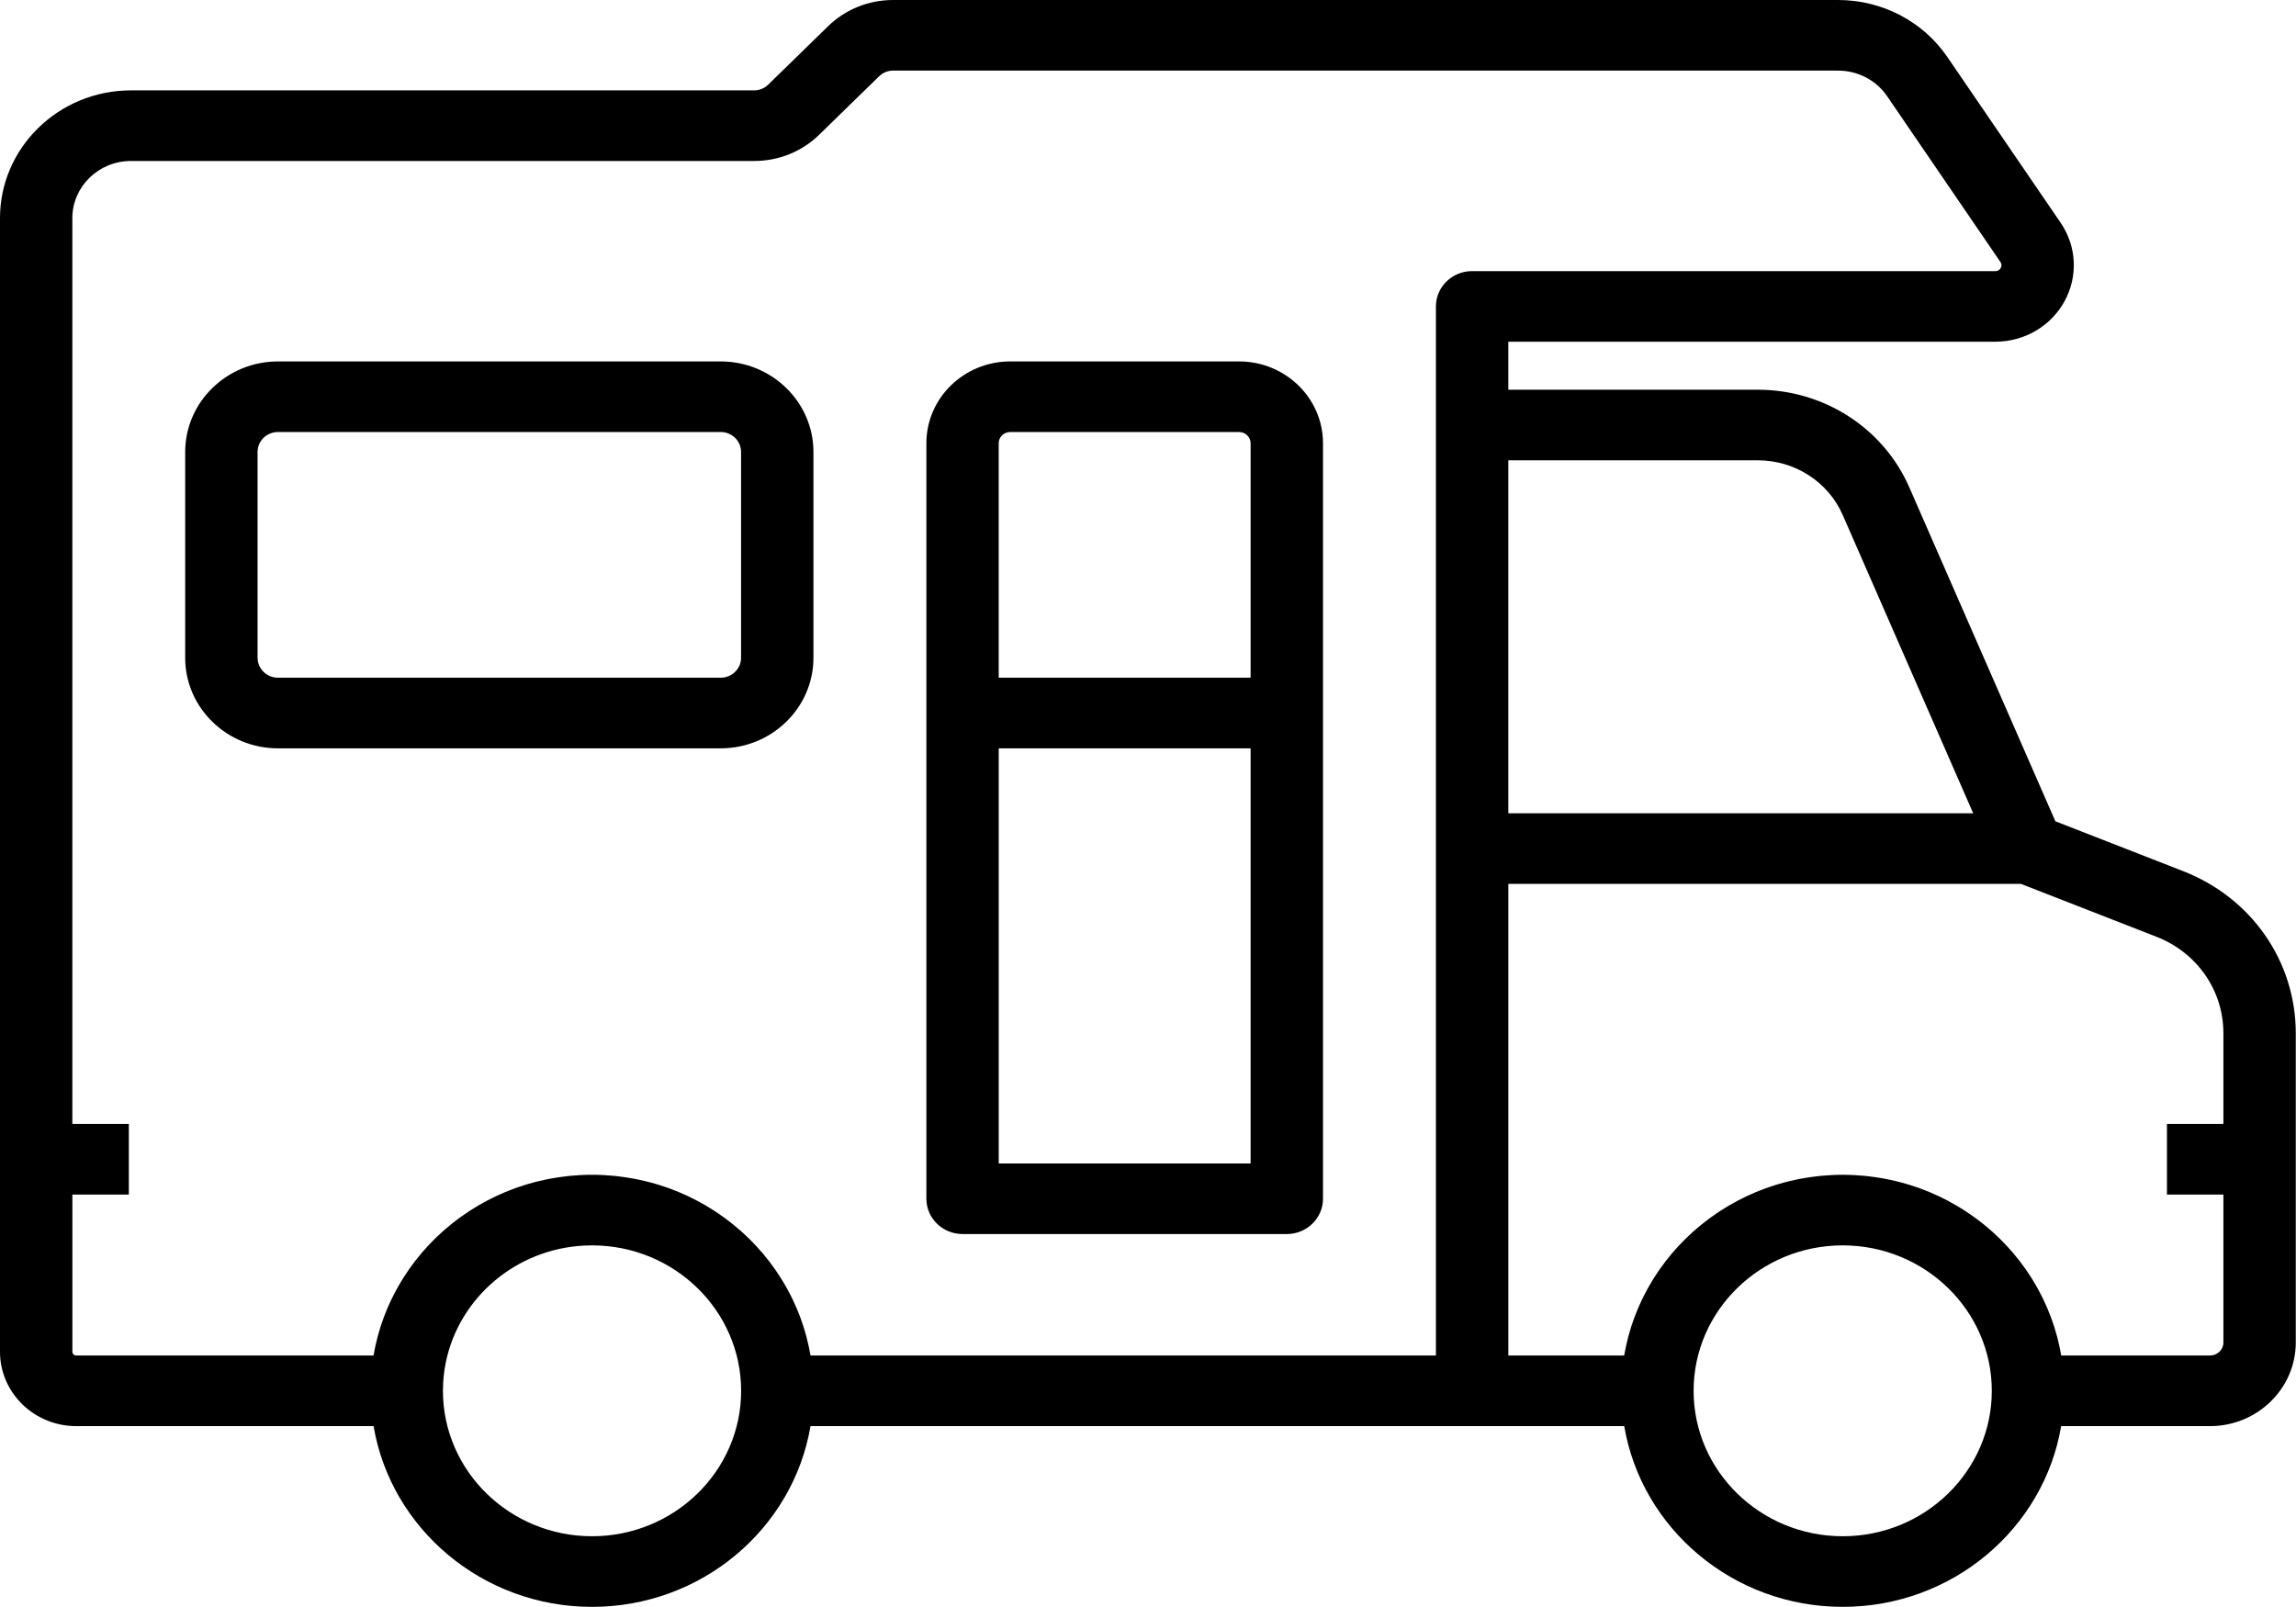 <svg version="1.1" xmlns="http://www.w3.org/2000/svg" width="1463" height="1024" viewBox="0 0 1463 1024">
<g id="icomoon-ignore">
</g>
<path fill="#000" d="M83.455 57.589h397.094c3.357 0 6.51-1.278 8.891-3.599l38.148-37.217c11.088-10.816 25.827-16.773 41.509-16.773h602.13c28.039 0 54.071 13.587 69.639 36.353l72.166 105.604c10.236 14.991 11.176 34.157 2.469 50.048-8.704 15.891-25.604 25.753-44.069 25.753h-310.338v30.594h158.943c42.134 0 80.040 24.421 96.571 62.232l93.063 212.79 81.521 31.817c43.535 16.991 71.665 57.516 71.665 103.263v197.061c0 29.389-24.517 53.307-54.641 53.307h-94.855c-11.030 65.236-69.248 115.178-139.202 115.178-69.95 0-128.168-49.942-139.202-115.178h-518.51c-11.034 65.236-69.252 115.178-139.202 115.178-69.953 0-128.172-49.942-139.204-115.178h-189.47c-26.785 0-48.571-21.252-48.571-47.386v-722.432c0-44.901 37.429-81.416 83.455-81.416zM1174.159 979.010c52.392 0 95.005-41.574 95.005-92.683s-42.613-92.683-95.005-92.683c-52.389 0-95.002 41.574-95.002 92.683s42.613 92.683 95.002 92.683zM961.093 863.832h73.827c0.187-1.134 0.424-2.231 0.647-3.346 0.146-0.757 0.274-1.514 0.443-2.267 0.369-1.766 0.794-3.511 1.236-5.255 0.091-0.362 0.165-0.72 0.274-1.083 0.556-2.103 1.163-4.173 1.81-6.224 0.183-0.596 0.406-1.189 0.607-1.799 0.479-1.441 0.976-2.882 1.496-4.301 0.293-0.757 0.589-1.514 0.903-2.267 0.479-1.243 0.958-2.487 1.492-3.708 0.333-0.812 0.702-1.602 1.072-2.395 0.516-1.17 1.031-2.304 1.587-3.452 0.406-0.812 0.794-1.602 1.218-2.414 0.552-1.097 1.141-2.213 1.733-3.291 0.424-0.794 0.867-1.584 1.309-2.377 0.607-1.079 1.254-2.158 1.902-3.222 0.461-0.757 0.922-1.51 1.382-2.267 0.702-1.079 1.401-2.139 2.121-3.222 0.479-0.702 0.94-1.404 1.419-2.088 0.794-1.134 1.624-2.249 2.472-3.365 0.424-0.592 0.848-1.189 1.291-1.763 1.145-1.477 2.308-2.896 3.489-4.319 0.165-0.216 0.329-0.432 0.516-0.647 1.364-1.62 2.787-3.204 4.224-4.751 0.443-0.486 0.903-0.936 1.364-1.404 1.017-1.061 2.030-2.125 3.083-3.167 0.589-0.578 1.2-1.134 1.788-1.693 0.94-0.9 1.898-1.799 2.878-2.681 0.644-0.574 1.309-1.152 1.975-1.726 0.958-0.83 1.916-1.638 2.893-2.45l2.107-1.671c0.976-0.775 1.971-1.532 2.97-2.286 0.717-0.541 1.456-1.079 2.194-1.602 1.013-0.739 2.048-1.441 3.098-2.161 0.739-0.486 1.477-0.987 2.216-1.474 1.086-0.72 2.213-1.404 3.321-2.088 0.717-0.432 1.437-0.881 2.176-1.313 1.218-0.72 2.472-1.404 3.727-2.088 0.644-0.358 1.273-0.72 1.898-1.061 1.788-0.936 3.58-1.836 5.387-2.703 0.146-0.051 0.278-0.124 0.424-0.197 1.957-0.918 3.95-1.799 5.939-2.626 0.647-0.271 1.309-0.505 1.957-0.775 1.364-0.538 2.75-1.079 4.151-1.602 0.794-0.285 1.605-0.538 2.399-0.827 1.273-0.432 2.545-0.863 3.836-1.262 0.867-0.267 1.733-0.519 2.619-0.772 1.254-0.362 2.509-0.72 3.763-1.046 0.903-0.234 1.807-0.464 2.732-0.684 1.254-0.304 2.509-0.574 3.781-0.845 0.922-0.197 1.843-0.395 2.783-0.574 1.291-0.234 2.586-0.468 3.895-0.666 0.922-0.165 1.825-0.307 2.765-0.432 1.346-0.201 2.714-0.362 4.096-0.523 0.867-0.091 1.752-0.216 2.637-0.289 1.514-0.143 3.046-0.252 4.575-0.34 0.757-0.055 1.496-0.128 2.253-0.146 2.304-0.124 4.593-0.179 6.916-0.179 2.326 0 4.612 0.055 6.919 0.179 0.757 0.018 1.492 0.091 2.249 0.146 1.532 0.088 3.065 0.197 4.575 0.34 0.885 0.073 1.77 0.197 2.637 0.289 1.386 0.161 2.75 0.322 4.096 0.523 0.944 0.124 1.847 0.267 2.768 0.432 1.309 0.197 2.6 0.432 3.891 0.666 0.94 0.179 1.865 0.377 2.787 0.574 1.273 0.271 2.527 0.541 3.781 0.845 0.922 0.219 1.825 0.45 2.728 0.684 1.254 0.325 2.509 0.684 3.763 1.046 0.889 0.252 1.755 0.505 2.622 0.772 1.291 0.399 2.564 0.83 3.836 1.262 0.794 0.289 1.605 0.541 2.399 0.827 1.401 0.523 2.783 1.064 4.151 1.602 0.644 0.271 1.309 0.505 1.953 0.775 1.993 0.827 3.986 1.708 5.939 2.626 0.15 0.073 0.278 0.146 0.424 0.197 1.81 0.867 3.599 1.766 5.387 2.703 0.629 0.34 1.254 0.702 1.902 1.061 1.254 0.684 2.509 1.368 3.727 2.088 0.739 0.432 1.456 0.881 2.176 1.313 1.108 0.684 2.231 1.368 3.321 2.088 0.739 0.486 1.474 0.987 2.213 1.474 1.053 0.72 2.085 1.423 3.101 2.161 0.735 0.523 1.474 1.061 2.194 1.602 0.995 0.753 1.993 1.51 2.97 2.286l2.103 1.671c0.976 0.812 1.938 1.62 2.896 2.45 0.666 0.574 1.328 1.152 1.975 1.726 0.976 0.881 1.935 1.781 2.878 2.681 0.589 0.56 1.196 1.115 1.788 1.693 1.050 1.042 2.066 2.107 3.079 3.167 0.461 0.468 0.922 0.918 1.368 1.404 1.437 1.547 2.856 3.131 4.224 4.751 0.183 0.216 0.347 0.432 0.516 0.647 1.181 1.423 2.341 2.842 3.485 4.319 0.443 0.574 0.867 1.17 1.291 1.763 0.848 1.115 1.679 2.231 2.472 3.365 0.479 0.684 0.94 1.386 1.423 2.088 0.717 1.083 1.419 2.143 2.121 3.222 0.461 0.757 0.922 1.51 1.382 2.267 0.647 1.064 1.291 2.143 1.902 3.222 0.443 0.794 0.885 1.584 1.309 2.377 0.589 1.079 1.181 2.194 1.733 3.291 0.424 0.812 0.812 1.602 1.218 2.414 0.552 1.148 1.068 2.282 1.587 3.452 0.366 0.794 0.735 1.584 1.068 2.395 0.534 1.221 1.017 2.465 1.496 3.708 0.311 0.753 0.607 1.51 0.903 2.267 0.516 1.419 1.013 2.86 1.492 4.301 0.205 0.611 0.424 1.203 0.611 1.799 0.644 2.052 1.254 4.122 1.807 6.224 0.11 0.362 0.187 0.72 0.278 1.083 0.443 1.744 0.867 3.489 1.236 5.255 0.165 0.753 0.296 1.51 0.443 2.267 0.219 1.115 0.461 2.213 0.644 3.346h94.819c4.707 0 8.525-3.727 8.525-8.316v-94.263h-35.972v-44.994h35.972v-57.805c0-27.246-16.75-51.379-42.668-61.491l-86.298-33.671h-326.682v300.54zM961.093 518.298h296.225l-83.123-190.060c-9.278-21.2-30.53-34.895-54.159-34.895h-158.943v224.955zM377.245 979.010c52.389 0 95.002-41.574 95.002-92.683s-42.613-92.683-95.002-92.683c-1.642 0-3.266 0.037-4.89 0.128-43.646 2.158-79.618 33.221-88.178 73.893-0.313 1.51-0.609 3.043-0.848 4.571-0.479 3.057-0.793 6.173-0.959 9.322-0.092 1.584-0.129 3.167-0.129 4.769 0 51.109 42.613 92.683 95.004 92.683zM46.118 716.259h35.972v44.994h-35.972v100.184c0 1.317 1.107 2.395 2.454 2.395h189.434c0.184-1.115 0.424-2.213 0.645-3.313 0.147-0.772 0.276-1.547 0.443-2.319 0.369-1.73 0.775-3.438 1.218-5.131 0.11-0.395 0.184-0.808 0.295-1.207 0.553-2.085 1.162-4.136 1.808-6.188 0.203-0.633 0.424-1.262 0.627-1.872 0.479-1.423 0.959-2.845 1.476-4.231 0.295-0.79 0.609-1.547 0.904-2.319 0.479-1.225 0.978-2.45 1.476-3.653 0.351-0.83 0.719-1.638 1.088-2.447 0.517-1.137 1.033-2.271 1.586-3.405 0.387-0.827 0.812-1.635 1.217-2.447 0.553-1.097 1.125-2.176 1.716-3.273 0.443-0.794 0.885-1.584 1.328-2.377 0.627-1.079 1.254-2.143 1.9-3.204 0.461-0.772 0.922-1.529 1.402-2.286 0.683-1.079 1.384-2.139 2.103-3.185 0.461-0.72 0.941-1.441 1.42-2.125 0.793-1.134 1.623-2.231 2.435-3.328 0.443-0.611 0.885-1.225 1.347-1.818 1.107-1.423 2.232-2.823 3.394-4.209 0.203-0.252 0.388-0.505 0.59-0.739 1.384-1.62 2.786-3.204 4.224-4.751 0.461-0.486 0.922-0.955 1.383-1.441 1.015-1.061 2.029-2.107 3.062-3.131 0.59-0.578 1.199-1.134 1.808-1.712 0.941-0.9 1.882-1.781 2.859-2.662 0.646-0.574 1.328-1.152 1.992-1.744 0.941-0.812 1.9-1.62 2.878-2.414 0.701-0.574 1.402-1.152 2.122-1.708 0.959-0.757 1.955-1.514 2.951-2.267 0.719-0.541 1.457-1.079 2.195-1.602 1.014-0.739 2.048-1.441 3.080-2.143 0.757-0.505 1.494-1.006 2.232-1.492 1.088-0.72 2.195-1.404 3.302-2.070 0.738-0.45 1.457-0.9 2.195-1.331 1.217-0.72 2.454-1.404 3.708-2.088 0.646-0.358 1.273-0.72 1.937-1.061 1.753-0.936 3.524-1.818 5.331-2.666 0.148-0.069 0.295-0.161 0.461-0.234 1.955-0.918 3.948-1.799 5.94-2.626 0.645-0.271 1.31-0.505 1.955-0.775 1.383-0.538 2.749-1.079 4.15-1.602 0.793-0.285 1.605-0.538 2.417-0.827 1.254-0.432 2.527-0.863 3.818-1.262 0.867-0.267 1.753-0.519 2.62-0.772 1.254-0.362 2.509-0.72 3.763-1.046 0.904-0.234 1.808-0.464 2.73-0.684 1.254-0.304 2.509-0.574 3.782-0.845 0.922-0.197 1.845-0.395 2.786-0.574 1.291-0.234 2.582-0.468 3.892-0.666 0.922-0.165 1.826-0.307 2.767-0.432 1.347-0.201 2.712-0.362 4.095-0.523 0.867-0.091 1.753-0.216 2.638-0.289 1.513-0.143 3.044-0.252 4.576-0.34 0.753-0.055 1.492-0.128 2.249-0.146 2.308-0.124 4.593-0.179 6.919-0.179 2.322 0 4.612 0.055 6.916 0.179 0.757 0.018 1.496 0.091 2.253 0.146 1.529 0.088 3.061 0.197 4.571 0.34 0.889 0.073 1.774 0.197 2.64 0.289 1.382 0.161 2.747 0.322 4.096 0.523 0.94 0.124 1.843 0.267 2.765 0.432 1.309 0.197 2.6 0.432 3.895 0.666 0.94 0.179 1.861 0.377 2.783 0.574 1.273 0.271 2.527 0.541 3.781 0.845 0.922 0.219 1.829 0.45 2.732 0.684 1.254 0.325 2.509 0.684 3.763 1.046 0.867 0.252 1.752 0.505 2.619 0.772 1.291 0.399 2.564 0.83 3.818 1.262 0.812 0.289 1.624 0.541 2.417 0.827 1.401 0.523 2.768 1.064 4.151 1.602 0.644 0.271 1.309 0.505 1.957 0.775 1.989 0.827 3.983 1.708 5.939 2.626 0.165 0.073 0.315 0.146 0.461 0.234 1.807 0.848 3.577 1.73 5.332 2.666 0.662 0.34 1.291 0.702 1.935 1.061 1.236 0.684 2.491 1.368 3.708 2.088 0.739 0.432 1.459 0.881 2.194 1.331 1.108 0.666 2.216 1.349 3.302 2.070 0.739 0.486 1.477 0.987 2.235 1.492 1.031 0.702 2.066 1.404 3.079 2.143 0.739 0.523 1.477 1.061 2.194 1.602 0.998 0.753 1.993 1.51 2.951 2.267 0.72 0.556 1.423 1.134 2.121 1.708 0.98 0.794 1.938 1.602 2.878 2.432 0.666 0.574 1.346 1.152 1.993 1.726 0.976 0.881 1.92 1.781 2.878 2.681 0.589 0.56 1.2 1.115 1.788 1.693 1.035 1.024 2.066 2.088 3.083 3.149 0.443 0.468 0.922 0.936 1.364 1.423 1.437 1.547 2.842 3.131 4.224 4.751 0.183 0.234 0.369 0.468 0.552 0.684 1.163 1.404 2.326 2.823 3.43 4.283 0.464 0.574 0.889 1.17 1.331 1.763 0.83 1.115 1.66 2.231 2.454 3.365 0.479 0.684 0.94 1.404 1.419 2.107 0.72 1.064 1.419 2.125 2.103 3.204 0.479 0.757 0.94 1.51 1.401 2.267 0.647 1.064 1.291 2.143 1.902 3.222 0.443 0.794 0.885 1.584 1.309 2.377 0.607 1.079 1.181 2.194 1.752 3.291 0.406 0.812 0.794 1.602 1.2 2.414 0.552 1.148 1.072 2.3 1.587 3.452 0.369 0.794 0.739 1.584 1.068 2.395 0.538 1.221 1.017 2.465 1.514 3.708 0.296 0.753 0.589 1.51 0.885 2.267 0.534 1.437 1.017 2.878 1.496 4.334 0.201 0.596 0.424 1.17 0.607 1.766 0.647 2.052 1.254 4.14 1.829 6.224 0.073 0.325 0.146 0.666 0.219 0.991 0.461 1.781 0.885 3.562 1.273 5.361 0.168 0.72 0.296 1.459 0.424 2.198 0.223 1.134 0.461 2.249 0.666 3.401h398.493v-668.57c0-12.417 10.331-22.495 23.058-22.495h333.396c0.571 0 2.326 0 3.412-1.998 1.090-1.98 0.128-3.402-0.201-3.851l-72.148-105.603c-6.992-10.222-18.67-16.323-31.269-16.323h-602.13c-3.357 0-6.513 1.278-8.894 3.599l-38.148 37.217c-11.085 10.816-25.827 16.773-41.505 16.773h-397.094c-20.587 0-37.337 16.341-37.337 36.425v577.254z"></path>
<path fill="#000" d="M643.705 230.331h145.861c29.462 0 53.442 23.377 53.442 52.135v481.46c0 12.416-10.328 22.495-23.058 22.495h-206.607c-12.731 0-23.058-10.079-23.058-22.495v-481.46c-0.018-28.758 23.943-52.135 53.42-52.135zM636.383 741.431h160.49v-264.55h-160.49v264.55zM636.383 431.89h160.49v-149.424c0-3.941-3.284-7.145-7.325-7.145h-145.861c-4.037 0-7.322 3.204-7.322 7.145v149.424h0.018zM177.141 230.331h282.057c32.596 0 59.121 25.879 59.121 57.679v131.213c0 31.799-26.525 57.677-59.121 57.677h-282.075c-32.596 0-59.123-25.878-59.123-57.677v-131.213c0.018-31.8 26.545-57.679 59.141-57.679zM164.136 419.204c0 6.981 5.829 12.687 13.005 12.687h282.057c7.175 0 13.005-5.687 13.005-12.687v-131.212c0-6.983-5.829-12.688-13.005-12.688h-282.075c-7.176 0-13.005 5.687-13.005 12.688v131.212h0.019z"></path>
</svg>
